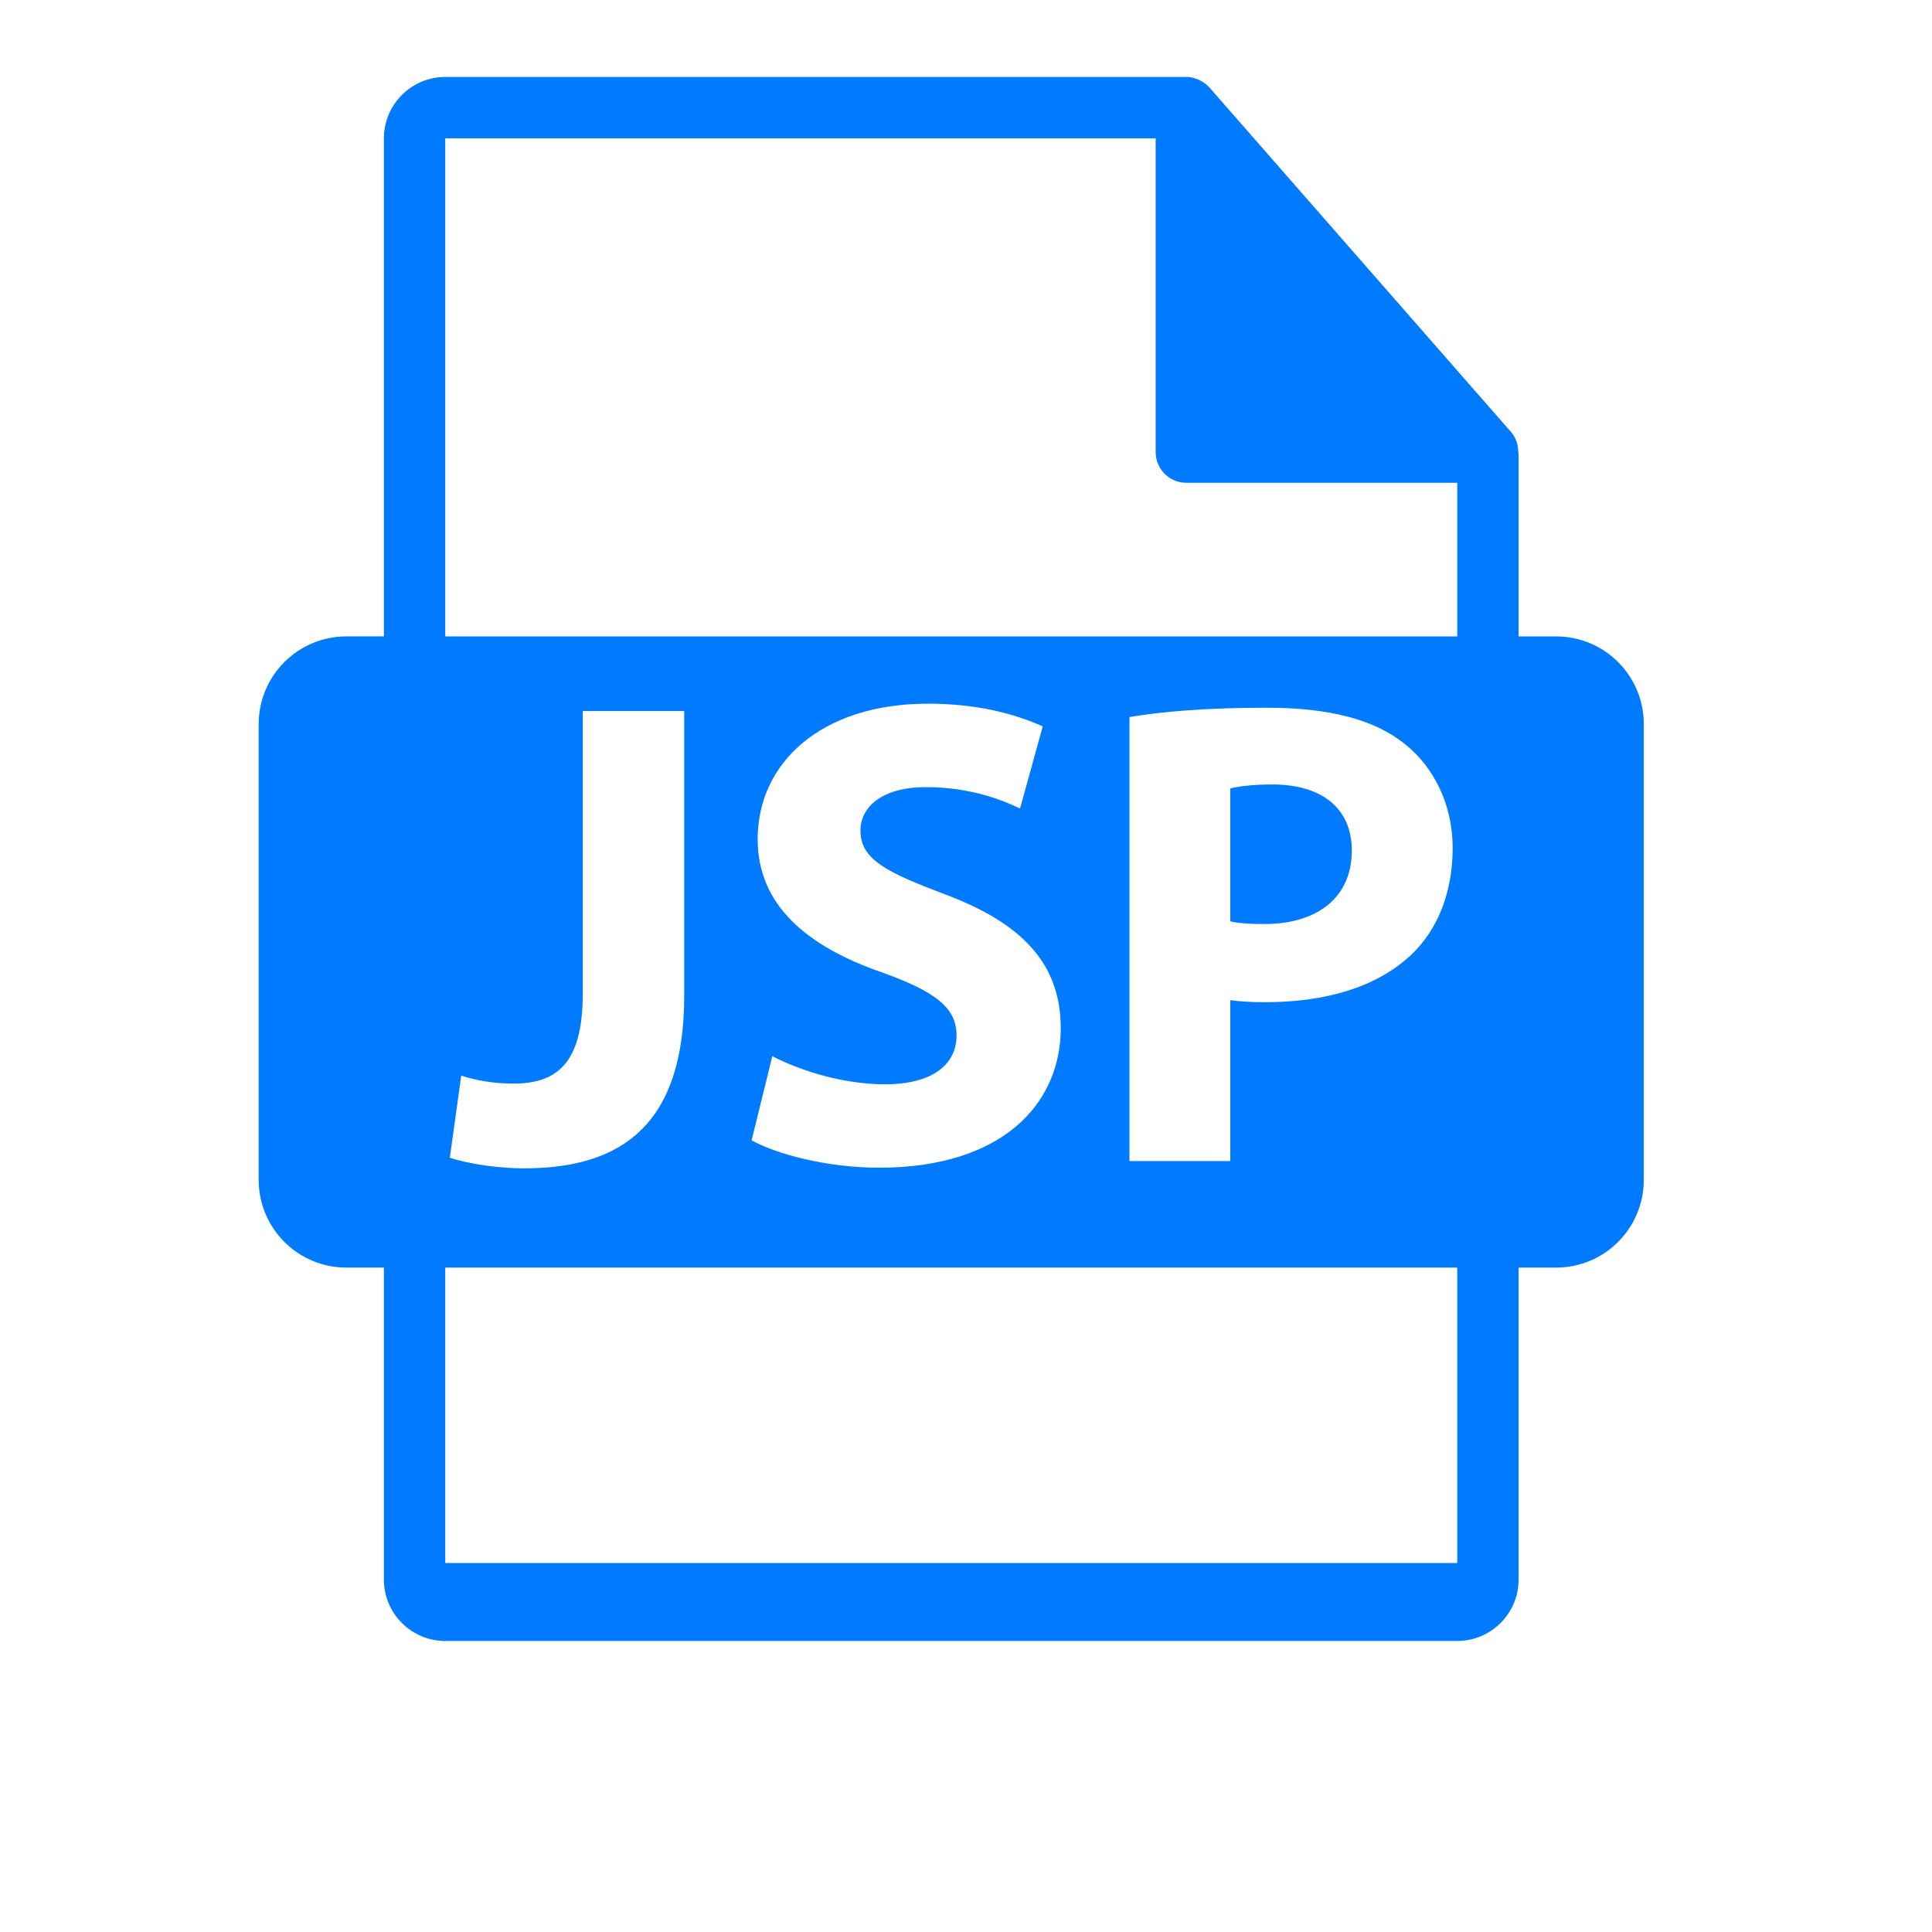<?xml version="1.0" encoding="utf-8"?>
<!-- Generator: Adobe Illustrator 16.0.0, SVG Export Plug-In . SVG Version: 6.00 Build 0)  -->
<!DOCTYPE svg PUBLIC "-//W3C//DTD SVG 1.1//EN" "http://www.w3.org/Graphics/SVG/1.1/DTD/svg11.dtd">
<svg version="1.1" id="Layer_1" xmlns="http://www.w3.org/2000/svg" xmlns:xlink="http://www.w3.org/1999/xlink" x="0px" y="0px"
	 width="30px" height="30px" fill="#007aff" viewBox="0 0 126 126" enable-background="new 0 0 126 126" xml:space="preserve">
<g>
	<path d="M88.162,55.474c0-2.698-1.873-4.312-5.184-4.312c-1.35,0-2.264,0.13-2.742,0.261v8.664
		c0.566,0.132,1.264,0.176,2.221,0.176C85.982,60.263,88.162,58.477,88.162,55.474z"/>
	<path d="M101.486,41.505h-2.449V29.687c0-0.074-0.012-0.148-0.021-0.223c-0.004-0.469-0.154-0.93-0.475-1.295L78.875,5.704
		c-0.006-0.006-0.012-0.008-0.016-0.014c-0.117-0.131-0.254-0.24-0.398-0.334c-0.043-0.029-0.086-0.053-0.131-0.078
		c-0.125-0.068-0.258-0.125-0.395-0.166c-0.037-0.01-0.07-0.025-0.107-0.035c-0.148-0.035-0.303-0.057-0.459-0.057H29.037
		c-2.207,0-4,1.795-4,4v32.484h-2.449c-3.156,0-5.717,2.559-5.717,5.717v29.73c0,3.156,2.561,5.717,5.717,5.717h2.449v20.352
		c0,2.205,1.793,4,4,4h66c2.205,0,4-1.795,4-4V82.669h2.449c3.158,0,5.717-2.561,5.717-5.717v-29.73
		C107.203,44.063,104.645,41.505,101.486,41.505z M95.037,101.937h-66V82.669h66V101.937z M29.338,75.502l0.742-5.354
		c0.916,0.304,2.088,0.521,3.395,0.521c2.789,0,4.529-1.262,4.529-5.834V46.373h6.619v18.549c0,8.36-4.008,11.276-10.451,11.276
		C32.648,76.198,30.645,75.938,29.338,75.502z M57.467,63.398C52.588,61.7,49.412,59,49.412,54.734
		c0-5.009,4.178-8.842,11.104-8.842c3.309,0,5.744,0.697,7.488,1.482l-1.48,5.355c-1.176-0.566-3.266-1.394-6.141-1.394
		c-2.873,0-4.266,1.305-4.266,2.829c0,1.872,1.654,2.7,5.441,4.136c5.18,1.917,7.621,4.618,7.621,8.755
		c0,4.919-3.787,9.1-11.848,9.1c-3.352,0-6.66-0.871-8.313-1.785l1.35-5.487c1.785,0.914,4.527,1.831,7.357,1.831
		c3.049,0,4.658-1.265,4.658-3.182C62.385,65.706,60.992,64.66,57.467,63.398z M73.662,75.721V46.765
		c2.043-0.349,4.922-0.609,8.969-0.609c4.094,0,7.012,0.782,8.971,2.351c1.873,1.479,3.137,3.917,3.137,6.793
		c0,2.874-0.957,5.311-2.701,6.967c-2.266,2.133-5.617,3.094-9.535,3.094c-0.873,0-1.658-0.045-2.266-0.134v10.495H73.662z
		 M95.037,41.505h-66V9.021h46.332v20.465c0,1.105,0.896,2,2,2h17.668V41.505z"/>
</g>
</svg>
